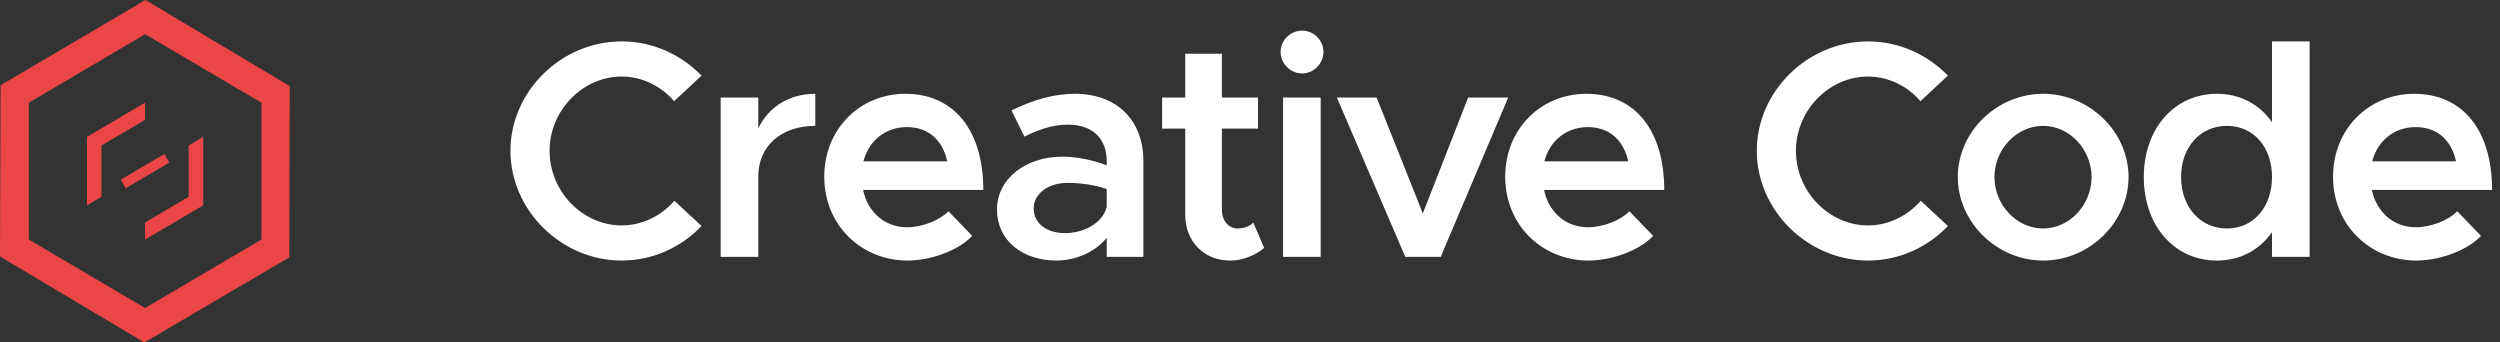 <svg width="146" height="20" viewBox="0 0 146 20" fill="none" xmlns="http://www.w3.org/2000/svg">
<rect x="0" y="0" width="146" height="20" fill="#333333" stroke="none"/>
<path d="M36.308 15.216C38.126 15.216 39.782 14.442 40.97 13.2L39.386 11.724C38.612 12.606 37.514 13.164 36.308 13.164C34.022 13.164 32.096 11.184 32.096 8.808C32.096 6.45 34.022 4.47 36.308 4.47C37.496 4.47 38.612 5.028 39.368 5.91L40.97 4.416C39.782 3.192 38.126 2.418 36.308 2.418C32.78 2.418 29.81 5.334 29.81 8.808C29.81 12.282 32.78 15.216 36.308 15.216ZM44.284 7.494V5.694H42.088V15H44.284V10.302C44.284 8.538 45.616 7.35 47.614 7.35V5.478C46.084 5.478 44.878 6.252 44.284 7.494ZM52.979 13.272C51.647 13.272 50.675 12.372 50.405 11.094H57.425C57.425 7.656 55.751 5.478 52.871 5.478C50.225 5.478 48.137 7.53 48.137 10.32C48.137 13.182 50.333 15.216 52.997 15.216C54.347 15.216 55.967 14.64 56.777 13.776L55.391 12.336C54.869 12.876 53.843 13.272 52.979 13.272ZM52.961 7.422C54.275 7.422 55.067 8.25 55.319 9.42H50.423C50.747 8.196 51.737 7.422 52.961 7.422ZM62.778 5.478C61.608 5.478 60.384 5.802 59.07 6.45L59.826 7.98C60.618 7.584 61.464 7.278 62.346 7.278C64.038 7.278 64.632 8.322 64.632 9.402V9.654C63.786 9.33 62.868 9.15 62.022 9.15C59.934 9.15 58.224 10.41 58.224 12.246C58.224 14.046 59.718 15.216 61.698 15.216C62.778 15.216 63.948 14.748 64.632 13.884V15H66.774V9.402C66.774 7.044 65.244 5.478 62.778 5.478ZM62.184 13.614C61.14 13.614 60.366 13.056 60.366 12.174C60.366 11.292 61.248 10.68 62.346 10.68C63.174 10.68 63.948 10.806 64.632 11.04V12.084C64.38 13.074 63.246 13.614 62.184 13.614ZM73.196 13.002C72.998 13.2 72.656 13.344 72.278 13.344C71.756 13.344 71.36 12.894 71.36 12.264V7.512H73.466V5.694H71.36V3.138H69.218V5.694H67.868V7.512H69.218V12.534C69.218 14.1 70.298 15.216 71.846 15.216C72.548 15.216 73.304 14.928 73.826 14.478L73.196 13.002ZM76.047 4.29C76.731 4.29 77.289 3.696 77.289 3.03C77.289 2.364 76.731 1.788 76.047 1.788C75.345 1.788 74.787 2.364 74.787 3.03C74.787 3.696 75.345 4.29 76.047 4.29ZM74.931 15H77.127V5.694H74.931V15ZM82.068 15H84.138L88.08 5.694H85.74L83.094 12.462L80.394 5.694H78.072L82.068 15ZM92.746 13.272C91.414 13.272 90.442 12.372 90.172 11.094H97.192C97.192 7.656 95.518 5.478 92.638 5.478C89.992 5.478 87.904 7.53 87.904 10.32C87.904 13.182 90.1 15.216 92.764 15.216C94.114 15.216 95.734 14.64 96.544 13.776L95.158 12.336C94.636 12.876 93.61 13.272 92.746 13.272ZM92.728 7.422C94.042 7.422 94.834 8.25 95.086 9.42H90.19C90.514 8.196 91.504 7.422 92.728 7.422ZM109.095 15.216C110.913 15.216 112.569 14.442 113.757 13.2L112.173 11.724C111.399 12.606 110.301 13.164 109.095 13.164C106.809 13.164 104.883 11.184 104.883 8.808C104.883 6.45 106.809 4.47 109.095 4.47C110.283 4.47 111.399 5.028 112.155 5.91L113.757 4.416C112.569 3.192 110.913 2.418 109.095 2.418C105.567 2.418 102.597 5.334 102.597 8.808C102.597 12.282 105.567 15.216 109.095 15.216ZM119.321 15.216C122.021 15.216 124.307 12.984 124.307 10.338C124.307 7.692 122.021 5.478 119.321 5.478C116.621 5.478 114.335 7.692 114.335 10.338C114.335 12.984 116.621 15.216 119.321 15.216ZM119.321 13.344C117.773 13.344 116.477 11.976 116.477 10.338C116.477 8.718 117.773 7.35 119.321 7.35C120.851 7.35 122.147 8.718 122.147 10.338C122.147 11.976 120.851 13.344 119.321 13.344ZM132.686 2.418V7.134C131.948 6.09 130.832 5.478 129.464 5.478C126.998 5.478 125.198 7.494 125.198 10.338C125.198 13.2 126.998 15.216 129.464 15.216C130.832 15.216 131.948 14.604 132.686 13.56V15H134.882V2.418H132.686ZM130.058 13.344C128.492 13.344 127.376 12.084 127.376 10.338C127.376 8.592 128.492 7.35 130.058 7.35C131.606 7.35 132.686 8.592 132.686 10.338C132.686 12.084 131.606 13.344 130.058 13.344ZM141.092 13.272C139.76 13.272 138.788 12.372 138.518 11.094H145.538C145.538 7.656 143.864 5.478 140.984 5.478C138.338 5.478 136.25 7.53 136.25 10.32C136.25 13.182 138.446 15.216 141.11 15.216C142.46 15.216 144.08 14.64 144.89 13.776L143.504 12.336C142.982 12.876 141.956 13.272 141.092 13.272ZM141.074 7.422C142.388 7.422 143.18 8.25 143.432 9.42H138.536C138.86 8.196 139.85 7.422 141.074 7.422Z" fill="white"/>
<path fill-rule="evenodd" clip-rule="evenodd" d="M0.036 4.978L0 14.978L8.429 20L16.895 15.029L16.923 5.029L8.494 0L0.036 4.978ZM1.683 5.996V13.99L8.472 17.987L15.269 13.99V5.996L8.472 1.999L1.683 5.996Z" fill="#EB4646"/>
<path d="M9.601 8.993L7.057 10.49L7.342 10.993L9.886 9.496L9.601 8.993Z" fill="#EB4646"/>
<path d="M8.472 12.994V13.99L11.867 11.991V7.994L11.018 8.496V11.49L8.472 12.994Z" fill="#EB4646"/>
<path d="M8.472 6.999L5.926 8.496V11.49L5.078 11.991V7.994L8.472 5.996V6.999Z" fill="#EB4646"/>
</svg>
